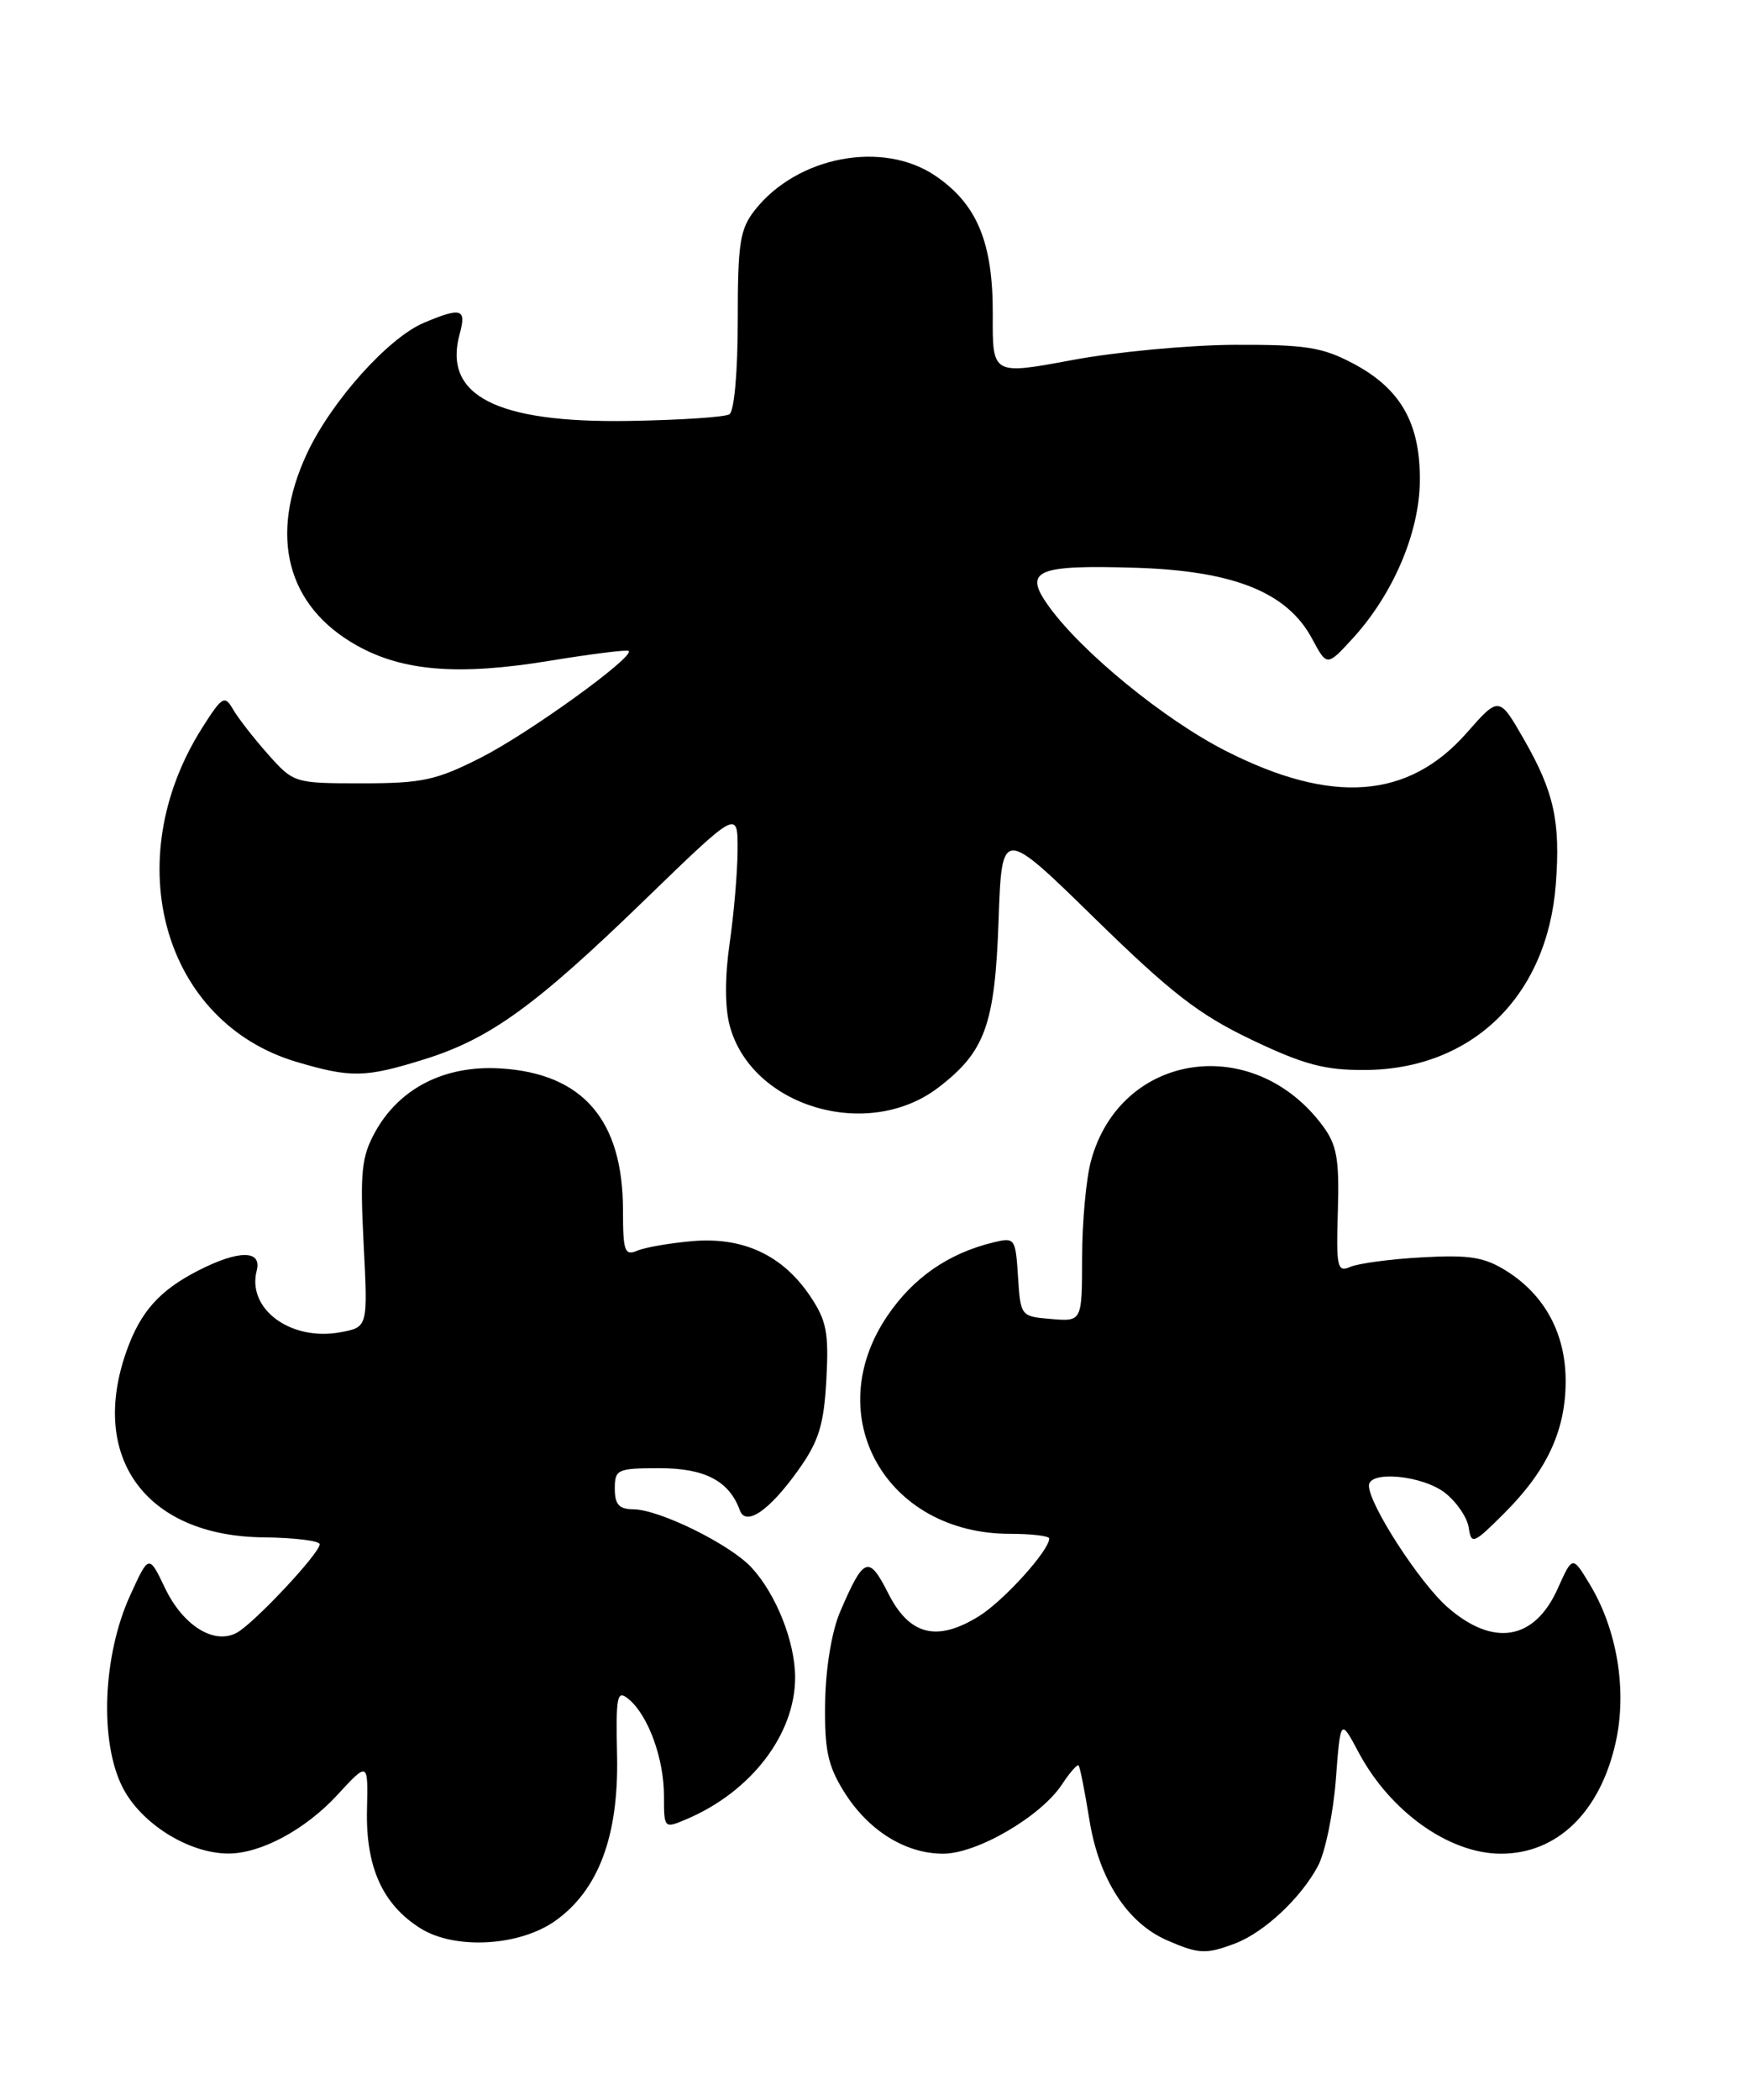 <?xml version="1.0" encoding="UTF-8" standalone="no"?>
<!DOCTYPE svg PUBLIC "-//W3C//DTD SVG 1.1//EN" "http://www.w3.org/Graphics/SVG/1.1/DTD/svg11.dtd" >
<svg xmlns="http://www.w3.org/2000/svg" xmlns:xlink="http://www.w3.org/1999/xlink" version="1.1" viewBox="0 0 213 256">
 <g >
 <path fill="currentColor"
d=" M 150.68 236.94 C 154.21 235.60 158.69 231.42 160.78 227.50 C 161.66 225.85 162.64 221.12 162.96 217.00 C 163.53 209.50 163.53 209.50 165.71 213.59 C 169.56 220.85 176.78 226.00 183.11 226.00 C 189.97 226.00 195.20 220.93 197.10 212.44 C 198.52 206.09 197.29 198.65 193.89 193.07 C 191.83 189.67 191.83 189.67 190.03 193.68 C 187.20 200.00 182.16 200.84 176.56 195.92 C 173.16 192.93 167.00 183.41 167.00 181.13 C 167.00 179.24 173.56 179.87 176.30 182.02 C 177.71 183.13 179.01 185.04 179.18 186.27 C 179.48 188.35 179.77 188.23 183.53 184.47 C 188.75 179.25 191.00 174.38 191.00 168.35 C 190.99 162.58 188.45 157.88 183.76 154.94 C 181.07 153.26 179.27 152.97 173.50 153.29 C 169.65 153.50 165.71 154.03 164.74 154.45 C 163.14 155.15 163.00 154.54 163.21 147.64 C 163.40 141.33 163.09 139.59 161.38 137.28 C 152.91 125.85 136.71 128.27 133.10 141.50 C 132.50 143.70 132.01 149.01 132.01 153.31 C 132.00 161.12 132.00 161.12 128.25 160.81 C 124.52 160.50 124.50 160.47 124.19 155.66 C 123.89 150.95 123.81 150.83 121.19 151.47 C 115.70 152.80 111.41 155.77 108.25 160.43 C 99.97 172.64 108.06 187.00 123.21 187.00 C 125.85 187.00 128.00 187.26 128.00 187.57 C 128.00 189.03 122.43 195.19 119.41 197.05 C 114.29 200.22 110.94 199.37 108.36 194.26 C 105.98 189.55 105.38 189.77 102.49 196.50 C 101.47 198.88 100.73 203.34 100.66 207.52 C 100.57 213.28 100.97 215.22 102.92 218.37 C 105.87 223.14 110.41 225.99 115.05 226.00 C 119.20 226.00 127.00 221.45 129.57 217.53 C 130.51 216.10 131.41 215.08 131.58 215.24 C 131.75 215.41 132.34 218.40 132.90 221.88 C 134.07 229.12 137.51 234.44 142.38 236.56 C 146.22 238.24 147.14 238.28 150.68 236.94 Z  M 67.76 234.17 C 73.00 230.44 75.47 223.86 75.28 214.17 C 75.12 206.64 75.26 205.97 76.71 207.17 C 79.08 209.14 81.00 214.40 81.00 218.95 C 81.00 222.94 81.01 222.95 83.75 221.79 C 91.63 218.45 97.00 211.44 97.00 204.51 C 97.00 200.20 94.70 194.39 91.70 191.13 C 89.09 188.29 80.43 184.02 77.25 184.01 C 75.52 184.00 75.00 183.42 75.00 181.50 C 75.00 179.14 75.30 179.00 80.50 179.00 C 85.99 179.00 88.96 180.56 90.25 184.12 C 90.99 186.17 93.91 184.14 97.47 179.11 C 99.90 175.68 100.51 173.68 100.81 168.21 C 101.12 162.46 100.84 161.00 98.82 158.00 C 95.47 153.03 90.67 150.79 84.50 151.31 C 81.75 151.55 78.71 152.07 77.75 152.48 C 76.20 153.13 76.00 152.56 76.00 147.57 C 76.00 136.55 71.11 130.88 61.07 130.26 C 54.28 129.84 48.73 132.65 45.77 138.00 C 44.10 141.03 43.91 142.87 44.36 151.65 C 44.88 161.80 44.88 161.80 41.56 162.42 C 35.49 163.56 30.09 159.59 31.32 154.90 C 31.97 152.38 29.13 152.38 24.21 154.89 C 19.47 157.31 17.15 159.90 15.45 164.68 C 10.80 177.71 17.82 187.28 32.14 187.43 C 35.91 187.47 39.00 187.85 39.00 188.27 C 39.00 189.38 30.96 197.95 28.87 199.07 C 26.10 200.55 22.32 198.19 20.13 193.61 C 18.16 189.50 18.16 189.50 15.88 194.50 C 12.53 201.83 12.11 212.34 14.96 217.92 C 17.20 222.31 22.96 225.93 27.78 225.98 C 31.75 226.02 37.21 223.10 41.13 218.86 C 44.91 214.76 44.91 214.76 44.77 220.63 C 44.61 227.62 46.66 232.19 51.30 235.10 C 55.49 237.73 63.38 237.29 67.76 234.17 Z  M 114.46 132.60 C 120.18 128.23 121.37 124.96 121.82 112.20 C 122.22 100.89 122.22 100.89 133.56 111.97 C 142.88 121.08 146.28 123.71 152.70 126.77 C 159.06 129.80 161.61 130.48 166.50 130.45 C 179.59 130.39 188.77 121.45 189.80 107.78 C 190.38 100.17 189.58 96.54 185.93 90.18 C 182.88 84.86 182.88 84.86 178.92 89.36 C 171.81 97.43 162.49 98.13 149.54 91.55 C 142.01 87.73 131.87 79.43 127.88 73.83 C 124.82 69.54 126.43 68.85 138.56 69.22 C 150.53 69.60 157.04 72.21 160.07 77.88 C 161.88 81.25 161.88 81.25 164.98 77.88 C 169.94 72.48 173.16 64.95 173.21 58.64 C 173.28 51.61 170.88 47.39 165.08 44.32 C 161.30 42.32 159.28 42.01 150.59 42.04 C 145.04 42.07 136.13 42.90 130.79 43.90 C 121.07 45.71 121.07 45.71 121.11 38.42 C 121.16 29.61 119.22 24.90 114.12 21.44 C 107.70 17.07 97.26 19.05 92.09 25.61 C 90.26 27.94 90.00 29.62 90.00 39.08 C 90.00 45.34 89.57 50.15 88.98 50.51 C 88.42 50.86 82.89 51.22 76.70 51.32 C 60.56 51.58 54.02 48.23 56.07 40.75 C 56.93 37.62 56.31 37.42 51.72 39.35 C 47.36 41.18 40.39 48.97 37.44 55.31 C 32.76 65.35 34.98 73.90 43.52 78.69 C 49.12 81.84 55.94 82.38 66.94 80.58 C 72.12 79.73 76.52 79.18 76.70 79.36 C 77.42 80.09 64.50 89.41 58.70 92.35 C 53.22 95.13 51.53 95.50 44.17 95.50 C 35.89 95.50 35.83 95.48 32.67 91.93 C 30.93 89.97 29.01 87.50 28.41 86.45 C 27.40 84.71 27.09 84.91 24.63 88.79 C 14.39 105.02 19.95 124.64 36.17 129.46 C 42.82 131.43 44.54 131.40 51.76 129.15 C 59.76 126.66 65.31 122.65 78.69 109.68 C 90.00 98.73 90.00 98.73 89.98 103.62 C 89.97 106.30 89.53 111.42 89.01 115.00 C 88.42 119.09 88.42 122.81 89.02 125.05 C 91.67 134.94 105.86 139.16 114.46 132.60 Z "/>
</g>
</svg>